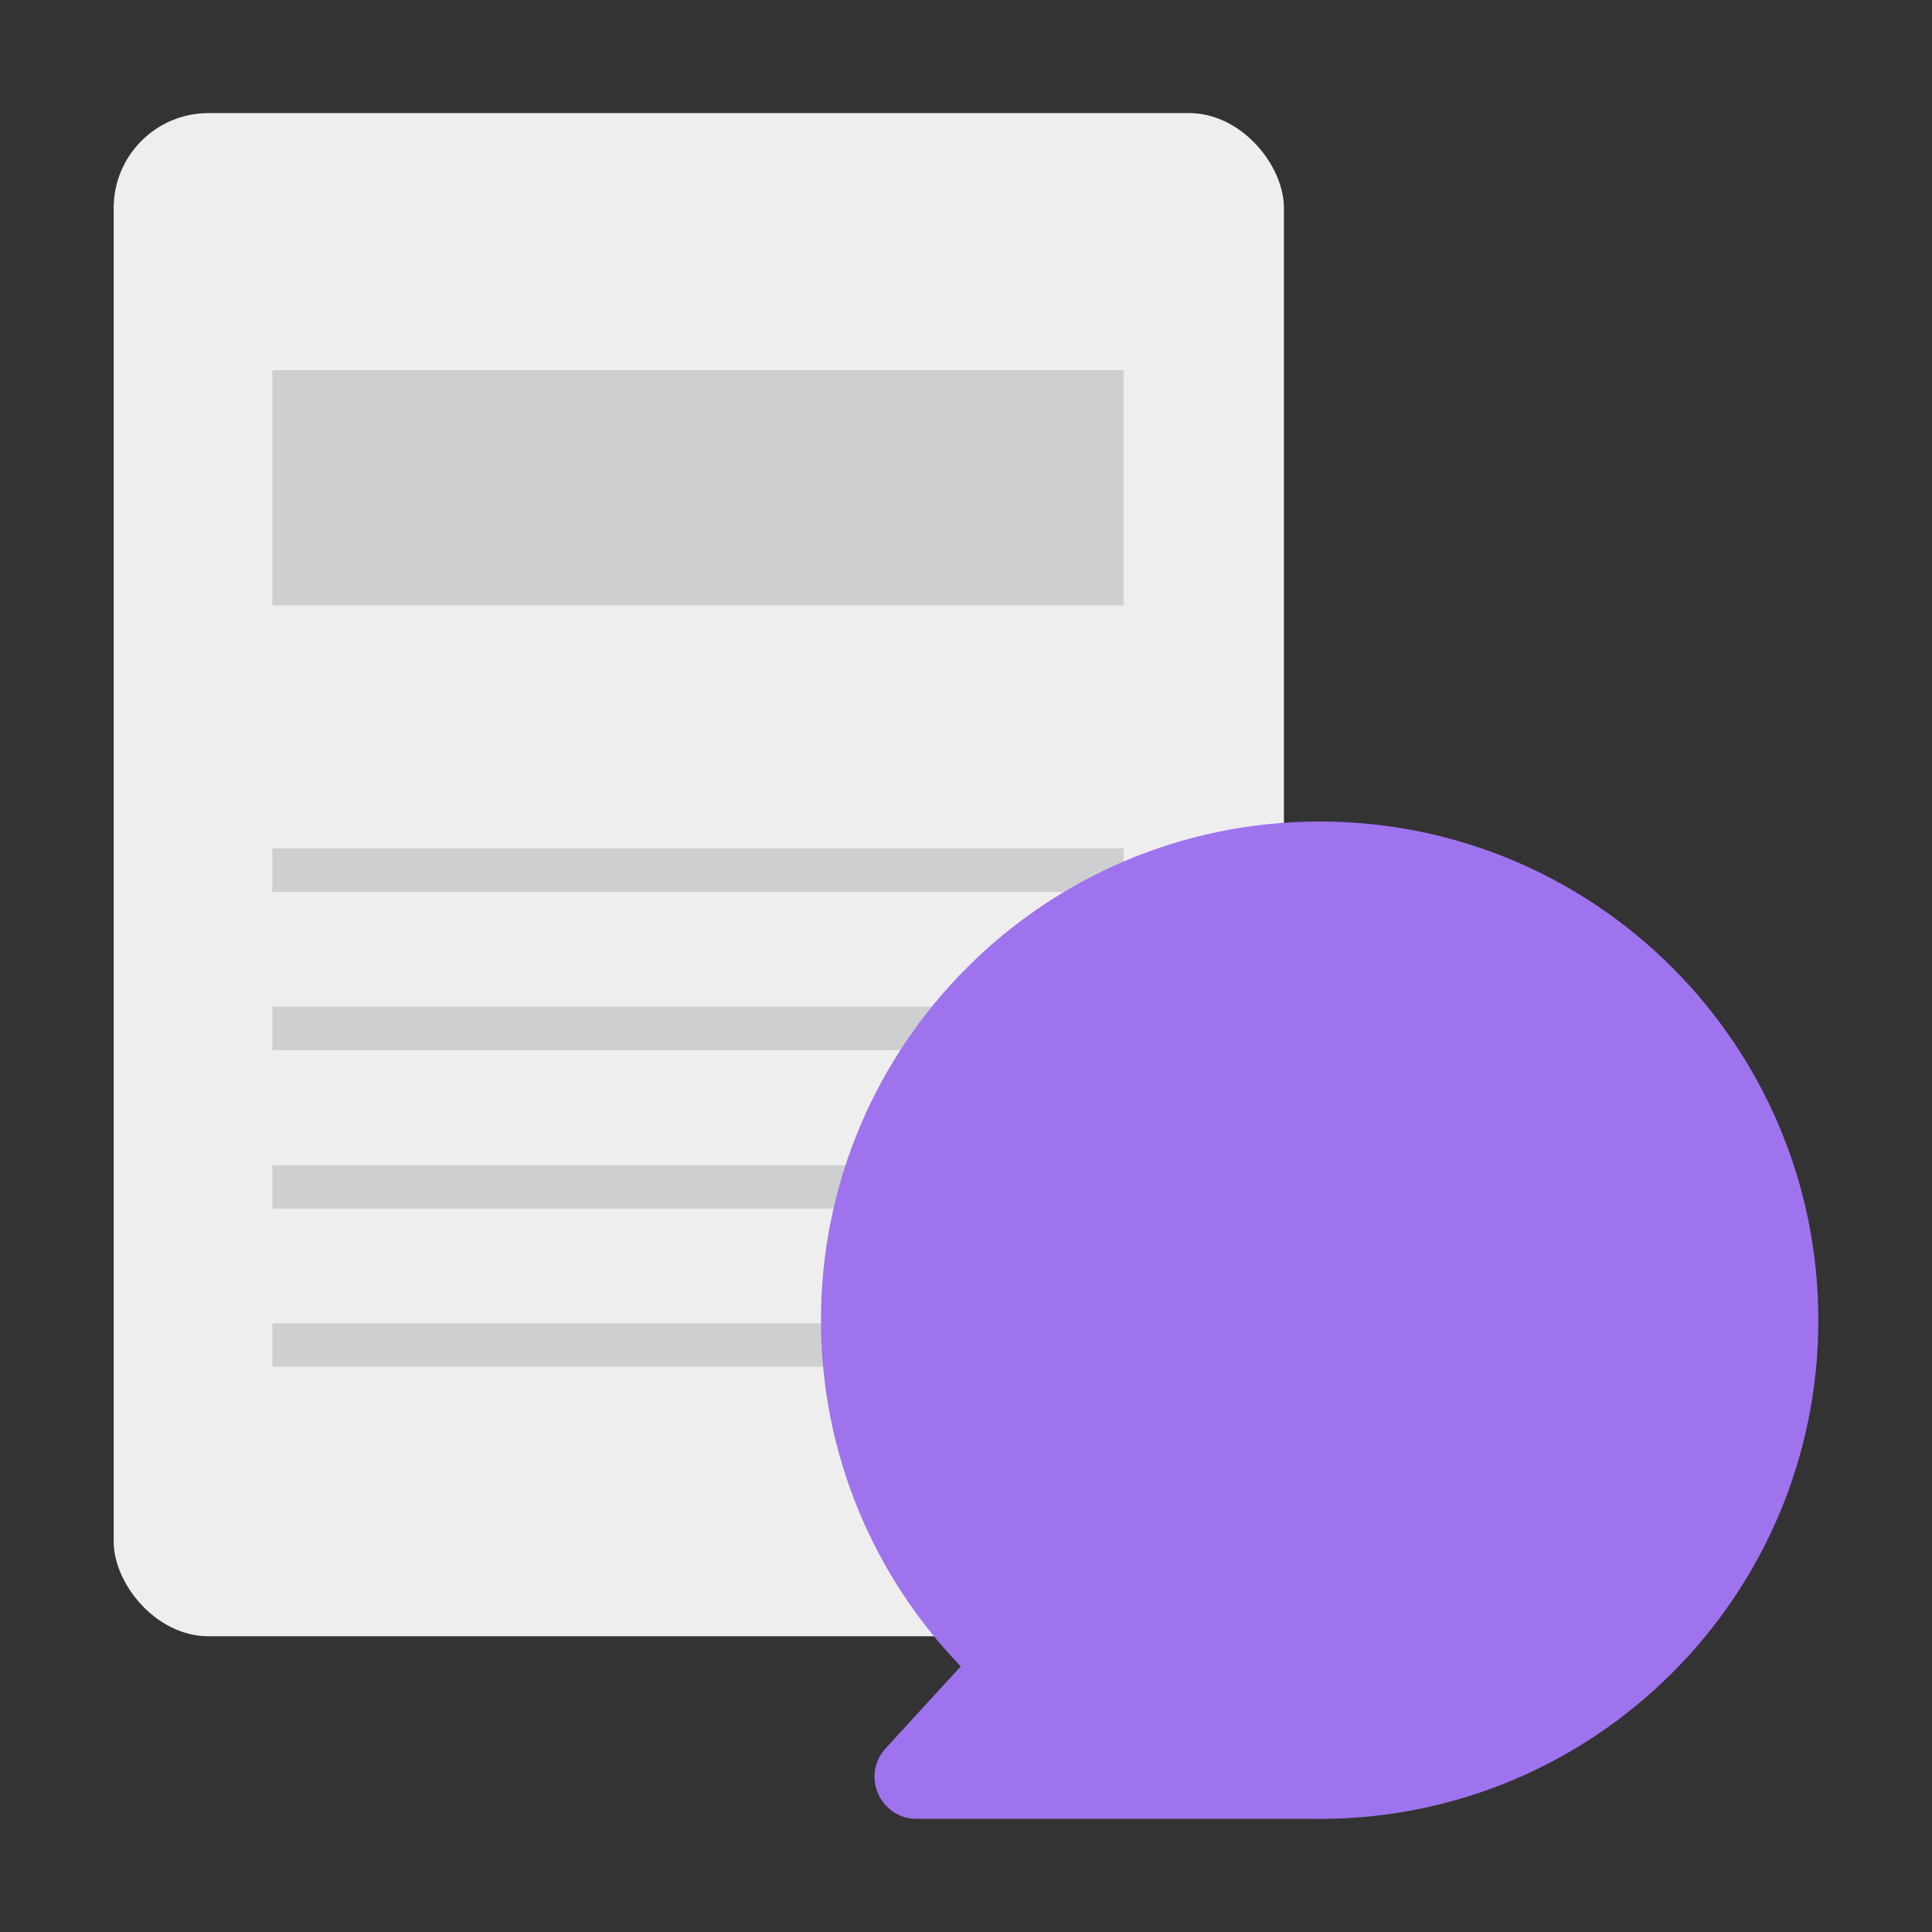 <svg width="52" height="52" viewBox="0 0 52 52" fill="none" xmlns="http://www.w3.org/2000/svg">
<rect x="0" y="0" width="52" height="52" fill="#333333" stroke="none"/>
<rect x="3.06" y="3.044" width="31.497" height="40.996" rx="2.551" fill="#EEEEEE"/>
<rect x="7.33" y="9.963" width="22.911" height="6.331" fill="#CECFD1"/>
<rect x="7.33" y="22.836" width="22.911" height="1.169" fill="#CECFD1"/>
<rect x="7.33" y="27.096" width="22.911" height="1.169" fill="#CECFD1"/>
<rect x="7.33" y="31.359" width="22.911" height="1.169" fill="#CECFD1"/>
<rect x="7.33" y="35.619" width="22.911" height="1.169" fill="#CECFD1"/>
<path d="M35.38 48.954L24.67 48.954C23.686 48.953 23.171 47.783 23.836 47.057L25.859 44.851C23.53 42.437 22.096 39.153 22.096 35.534C22.096 28.121 28.106 22.111 35.519 22.111C42.932 22.111 48.941 28.121 48.941 35.534C48.941 42.946 42.932 48.955 35.519 48.956C35.473 48.956 35.426 48.954 35.38 48.954Z" fill="#9F73ED"/>
</svg>
